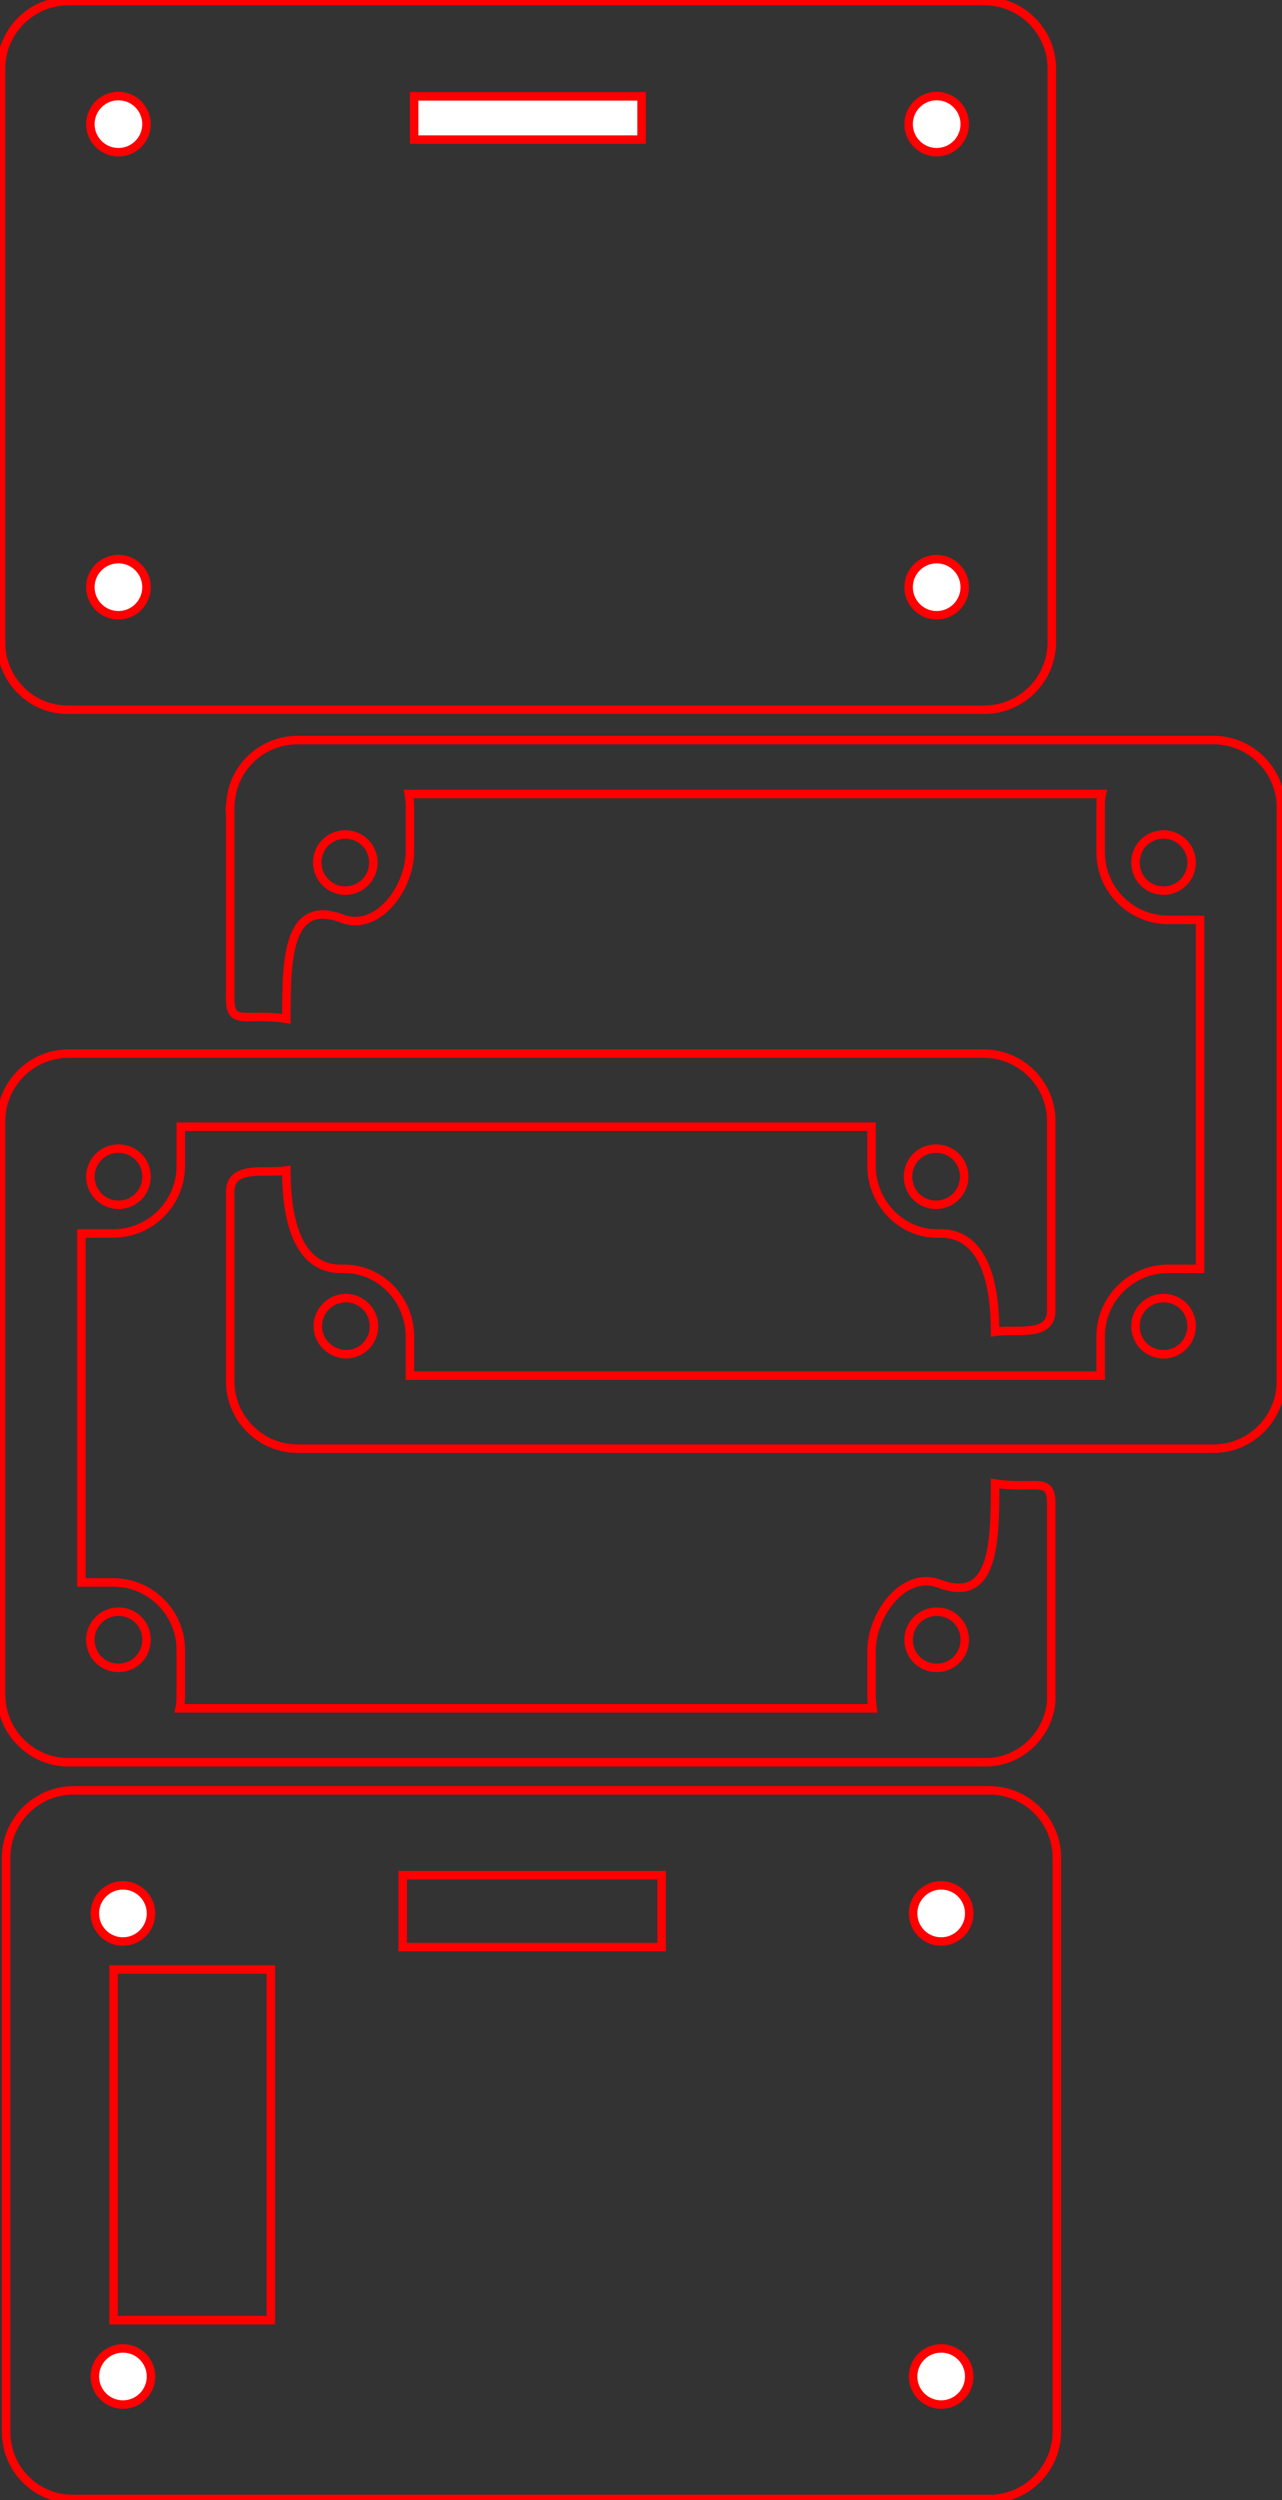 <?xml version="1.0" encoding="UTF-8" standalone="no"?>
<!-- Generator: Adobe Illustrator 21.0.0, SVG Export Plug-In . SVG Version: 6.00 Build 0)  -->

<svg
   xmlns:dc="http://purl.org/dc/elements/1.1/"
   xmlns:cc="http://creativecommons.org/ns#"
   xmlns:rdf="http://www.w3.org/1999/02/22-rdf-syntax-ns#"
   xmlns:svg="http://www.w3.org/2000/svg"
   xmlns="http://www.w3.org/2000/svg"
   xmlns:sodipodi="http://sodipodi.sourceforge.net/DTD/sodipodi-0.dtd"
   xmlns:inkscape="http://www.inkscape.org/namespaces/inkscape"
   version="1.1"
   id="Layer_1"
   x="0px"
   y="0px"
   viewBox="0 0 228.278 444.879"
   xml:space="preserve"
   sodipodi:docname="Bus_Pirate_3.6_Case.svg"
   inkscape:version="0.92.4 (5da689c313, 2019-01-14)"
   width="228.278"
   height="444.879"><rect x="0" y="0" width="228.278" height="444.879" fill="#333333" stroke="none"/><defs
   id="defs69" /><sodipodi:namedview
   pagecolor="#ffffff"
   bordercolor="#666666"
   borderopacity="1"
   objecttolerance="10"
   gridtolerance="10"
   guidetolerance="10"
   inkscape:pageopacity="0"
   inkscape:pageshadow="2"
   inkscape:window-width="1920"
   inkscape:window-height="1001"
   id="namedview67"
   showgrid="false"
   inkscape:zoom="1.3244222"
   inkscape:cx="405.29349"
   inkscape:cy="106.53444"
   inkscape:window-x="-9"
   inkscape:window-y="-9"
   inkscape:window-maximized="1"
   inkscape:current-layer="Layer_1"
   fit-margin-top="0"
   fit-margin-left="0"
   fit-margin-right="0"
   fit-margin-bottom="0" />
<style
   type="text/css"
   id="style2">
	.st0{fill:none;stroke:#000000;stroke-miterlimit:10;}
	.st1{fill:none;}
	.st2{font-family:'MyriadPro-Regular';}
	.st3{font-size:12px;}
	.st4{fill:#FFFFFF;stroke:#FF32D9;stroke-miterlimit:10;}
	.st5{fill:#FFFFFF;stroke:#000000;stroke-miterlimit:10;}
</style>




<g
   id="BottomPanel"
   style="stroke:#ff0000;stroke-width:1.512;stroke-miterlimit:10;stroke-dasharray:none;stroke-opacity:1"
   transform="translate(-3.511,-2.711)">
	<path
   class="st0"
   d="M 3.7,117.1 V 14.9 c 0,-6.6 5.4,-12 12,-12 h 163.1 c 6.6,0 12,5.4 12,12 V 117 c 0,6.6 -5.4,12 -12,12 H 15.7 c -6.6,0.1 -12,-5.3 -12,-11.9 z"
   id="path32"
   style="fill:none;stroke:#ff0000;stroke-width:1.512;stroke-miterlimit:10;stroke-dasharray:none;stroke-opacity:1"
   inkscape:connector-curvature="0" />
	
		<rect
   x="93.7"
   y="3.4"
   transform="rotate(90,97.5,23.655)"
   class="st5"
   width="7.7"
   height="40.5"
   id="rect34"
   style="fill:#ffffff;stroke:#ff0000;stroke-width:1.512;stroke-miterlimit:10;stroke-dasharray:none;stroke-opacity:1" />
	<circle
   class="st5"
   cx="170.3"
   cy="107.2"
   r="5"
   id="circle36"
   style="fill:#ffffff;stroke:#ff0000;stroke-width:1.512;stroke-miterlimit:10;stroke-dasharray:none;stroke-opacity:1" />
	<circle
   class="st5"
   cx="170.3"
   cy="24.8"
   r="5"
   id="circle38"
   style="fill:#ffffff;stroke:#ff0000;stroke-width:1.512;stroke-miterlimit:10;stroke-dasharray:none;stroke-opacity:1" />
	<circle
   class="st5"
   cx="24.6"
   cy="24.8"
   r="5"
   id="circle40"
   style="fill:#ffffff;stroke:#ff0000;stroke-width:1.512;stroke-miterlimit:10;stroke-dasharray:none;stroke-opacity:1" />
	<circle
   class="st5"
   cx="24.6"
   cy="107.2"
   r="5"
   id="circle42"
   style="fill:#ffffff;stroke:#ff0000;stroke-width:1.512;stroke-miterlimit:10;stroke-dasharray:none;stroke-opacity:1" />
</g>
<g
   id="TopPlate"
   style="stroke:#ff0000;stroke-width:1.512;stroke-miterlimit:10;stroke-dasharray:none;stroke-opacity:1"
   transform="translate(-3.511,-2.711)">
	<path
   class="st0"
   d="M 4.6,435.5 V 333.3 c 0,-6.6 5.4,-12 12,-12 h 163.1 c 6.6,0 12,5.4 12,12 v 102.1 c 0,6.6 -5.4,12 -12,12 H 16.6 c -6.6,0.1 -12,-5.3 -12,-11.9 z"
   id="path45"
   style="fill:none;stroke:#ff0000;stroke-width:1.512;stroke-miterlimit:10;stroke-dasharray:none;stroke-opacity:1"
   inkscape:connector-curvature="0" />
	
		<rect
   x="91.9"
   y="319.7"
   transform="rotate(90,98.264,342.757)"
   class="st0"
   width="12.8"
   height="46.1"
   id="rect47"
   style="fill:none;stroke:#ff0000;stroke-width:1.512;stroke-miterlimit:10;stroke-dasharray:none;stroke-opacity:1" />
	<circle
   class="st5"
   cx="171.1"
   cy="425.6"
   r="5"
   id="circle49"
   style="fill:#ffffff;stroke:#ff0000;stroke-width:1.512;stroke-miterlimit:10;stroke-dasharray:none;stroke-opacity:1" />
	<circle
   class="st5"
   cx="171.1"
   cy="343.2"
   r="5"
   id="circle51"
   style="fill:#ffffff;stroke:#ff0000;stroke-width:1.512;stroke-miterlimit:10;stroke-dasharray:none;stroke-opacity:1" />
	<circle
   class="st5"
   cx="25.4"
   cy="343.2"
   r="5"
   id="circle53"
   style="fill:#ffffff;stroke:#ff0000;stroke-width:1.512;stroke-miterlimit:10;stroke-dasharray:none;stroke-opacity:1" />
	<circle
   class="st5"
   cx="25.4"
   cy="425.6"
   r="5"
   id="circle55"
   style="fill:#ffffff;stroke:#ff0000;stroke-width:1.512;stroke-miterlimit:10;stroke-dasharray:none;stroke-opacity:1" />
	
		<rect
   x="6.5"
   y="370.4"
   transform="rotate(90,37.73,384.404)"
   class="st0"
   width="62.4"
   height="28"
   id="rect57"
   style="fill:none;stroke:#ff0000;stroke-width:1.512;stroke-miterlimit:10;stroke-dasharray:none;stroke-opacity:1" />
</g>
<g
   id="MiddlePanel1"
   style="stroke:#ff0000;stroke-width:1.512;stroke-miterlimit:10;stroke-dasharray:none;stroke-opacity:1"
   transform="translate(-3.511,-2.711)">
	<path
   class="st0"
   d="m 44.6,145.1 c 0,0.2 -0.1,1 -0.1,1.2 v 34.1 c 0,5 2.7,2.5 10,3.6 0,-10.4 0.1,-21.6 10,-17.8 6.2,2.3 12,-5.4 12,-12 v -8 c 0,-0.8 -0.1,-1.5 -0.2,-2.2 h 123.4 c -0.2,0.8 -0.2,1.6 -0.2,2.4 v 8 c 0,6.6 5.4,12 12,12 h 5.7 v 62.1 h -5.7 c -6.6,0 -12,5.4 -12,12 v 7 h -123 v -7 c 0,-6.6 -5.4,-12.2 -12,-12 -7.3,0.2 -10,-7.3 -10,-17.5 -3.7,0.6 -10,-1.1 -10,3.8 v 33.7 c 0,6.6 5.4,12 12,12 h 163.1 c 6.6,0 12,-5.4 12,-12 V 146.4 c 0,-6.6 -5.4,-12 -12,-12 H 56.5 c -6.2,0 -11.3,4.7 -11.9,10.7 z M 70,156.2 c 0,2.7 -2.2,5 -5,5 -2.7,0 -5,-2.2 -5,-5 0,-2.8 2.2,-5 5,-5 2.8,0 5,2.3 5,5 z m -9.9,82.5 c 0,-2.7 2.2,-5 5,-5 2.7,0 5,2.2 5,5 0,2.8 -2.2,5 -5,5 -2.8,-0.1 -5,-2.3 -5,-5 z m 155.6,0 c 0,2.7 -2.2,5 -5,5 -2.8,0 -5,-2.2 -5,-5 0,-2.8 2.2,-5 5,-5 2.8,0 5,2.2 5,5 z m 0,-82.5 c 0,2.7 -2.2,5 -5,5 -2.8,0 -5,-2.2 -5,-5 0,-2.8 2.2,-5 5,-5 2.8,0 5,2.3 5,5 z"
   id="path60"
   style="fill:none;stroke:#ff0000;stroke-width:1.512;stroke-miterlimit:10;stroke-dasharray:none;stroke-opacity:1"
   inkscape:connector-curvature="0" />
</g>
<g
   id="MiddlePanel2"
   style="stroke:#ff0000;stroke-width:1.512;stroke-miterlimit:10;stroke-dasharray:none;stroke-opacity:1"
   transform="translate(-3.511,-2.711)">
	<path
   class="st0"
   d="m 190.7,305.6 c 0,-0.2 0,-0.4 0,-0.6 0,-0.2 0,-0.4 0,-0.6 v -34.1 c 0,-5 -2.7,-2.5 -10,-3.6 0,10.4 -0.1,21.6 -10,17.8 -6.2,-2.3 -12,5.4 -12,12 v 8 c 0,0.8 0.1,1.5 0.2,2.2 H 35.5 c 0.2,-0.8 0.2,-1.6 0.2,-2.4 v -8 c 0,-6.6 -5.4,-12 -12,-12 H 18 v -62.1 h 5.7 c 6.6,0 12,-5.4 12,-12 v -7 h 123 v 7 c 0,6.6 5.4,12.2 12,12 7.3,-0.2 10,7.3 10,17.5 3.7,-0.6 10,1.1 10,-3.8 v -33.7 c 0,-6.6 -5.4,-12 -12,-12 h -163 c -6.6,0 -12,5.4 -12,12 v 102.1 c 0,6.6 5.4,12 12,12 h 163.1 c 6.2,0.1 11.3,-4.7 11.9,-10.7 z m -25.4,-11.1 c 0,-2.7 2.2,-5 5,-5 2.8,0 5,2.2 5,5 0,2.8 -2.2,5 -5,5 -2.8,0 -5,-2.2 -5,-5 z m 9.9,-82.4 c 0,2.7 -2.2,5 -5,5 -2.8,0 -5,-2.2 -5,-5 0,-2.8 2.2,-5 5,-5 2.8,0 5,2.2 5,5 z m -155.6,0 c 0,-2.7 2.2,-5 5,-5 2.8,0 5,2.2 5,5 0,2.8 -2.2,5 -5,5 -2.8,0 -5,-2.3 -5,-5 z m 0,82.4 c 0,-2.7 2.2,-5 5,-5 2.8,0 5,2.2 5,5 0,2.8 -2.2,5 -5,5 -2.8,0 -5,-2.2 -5,-5 z"
   id="path63"
   style="fill:none;stroke:#ff0000;stroke-width:1.512;stroke-miterlimit:10;stroke-dasharray:none;stroke-opacity:1"
   inkscape:connector-curvature="0" />
</g>
</svg>